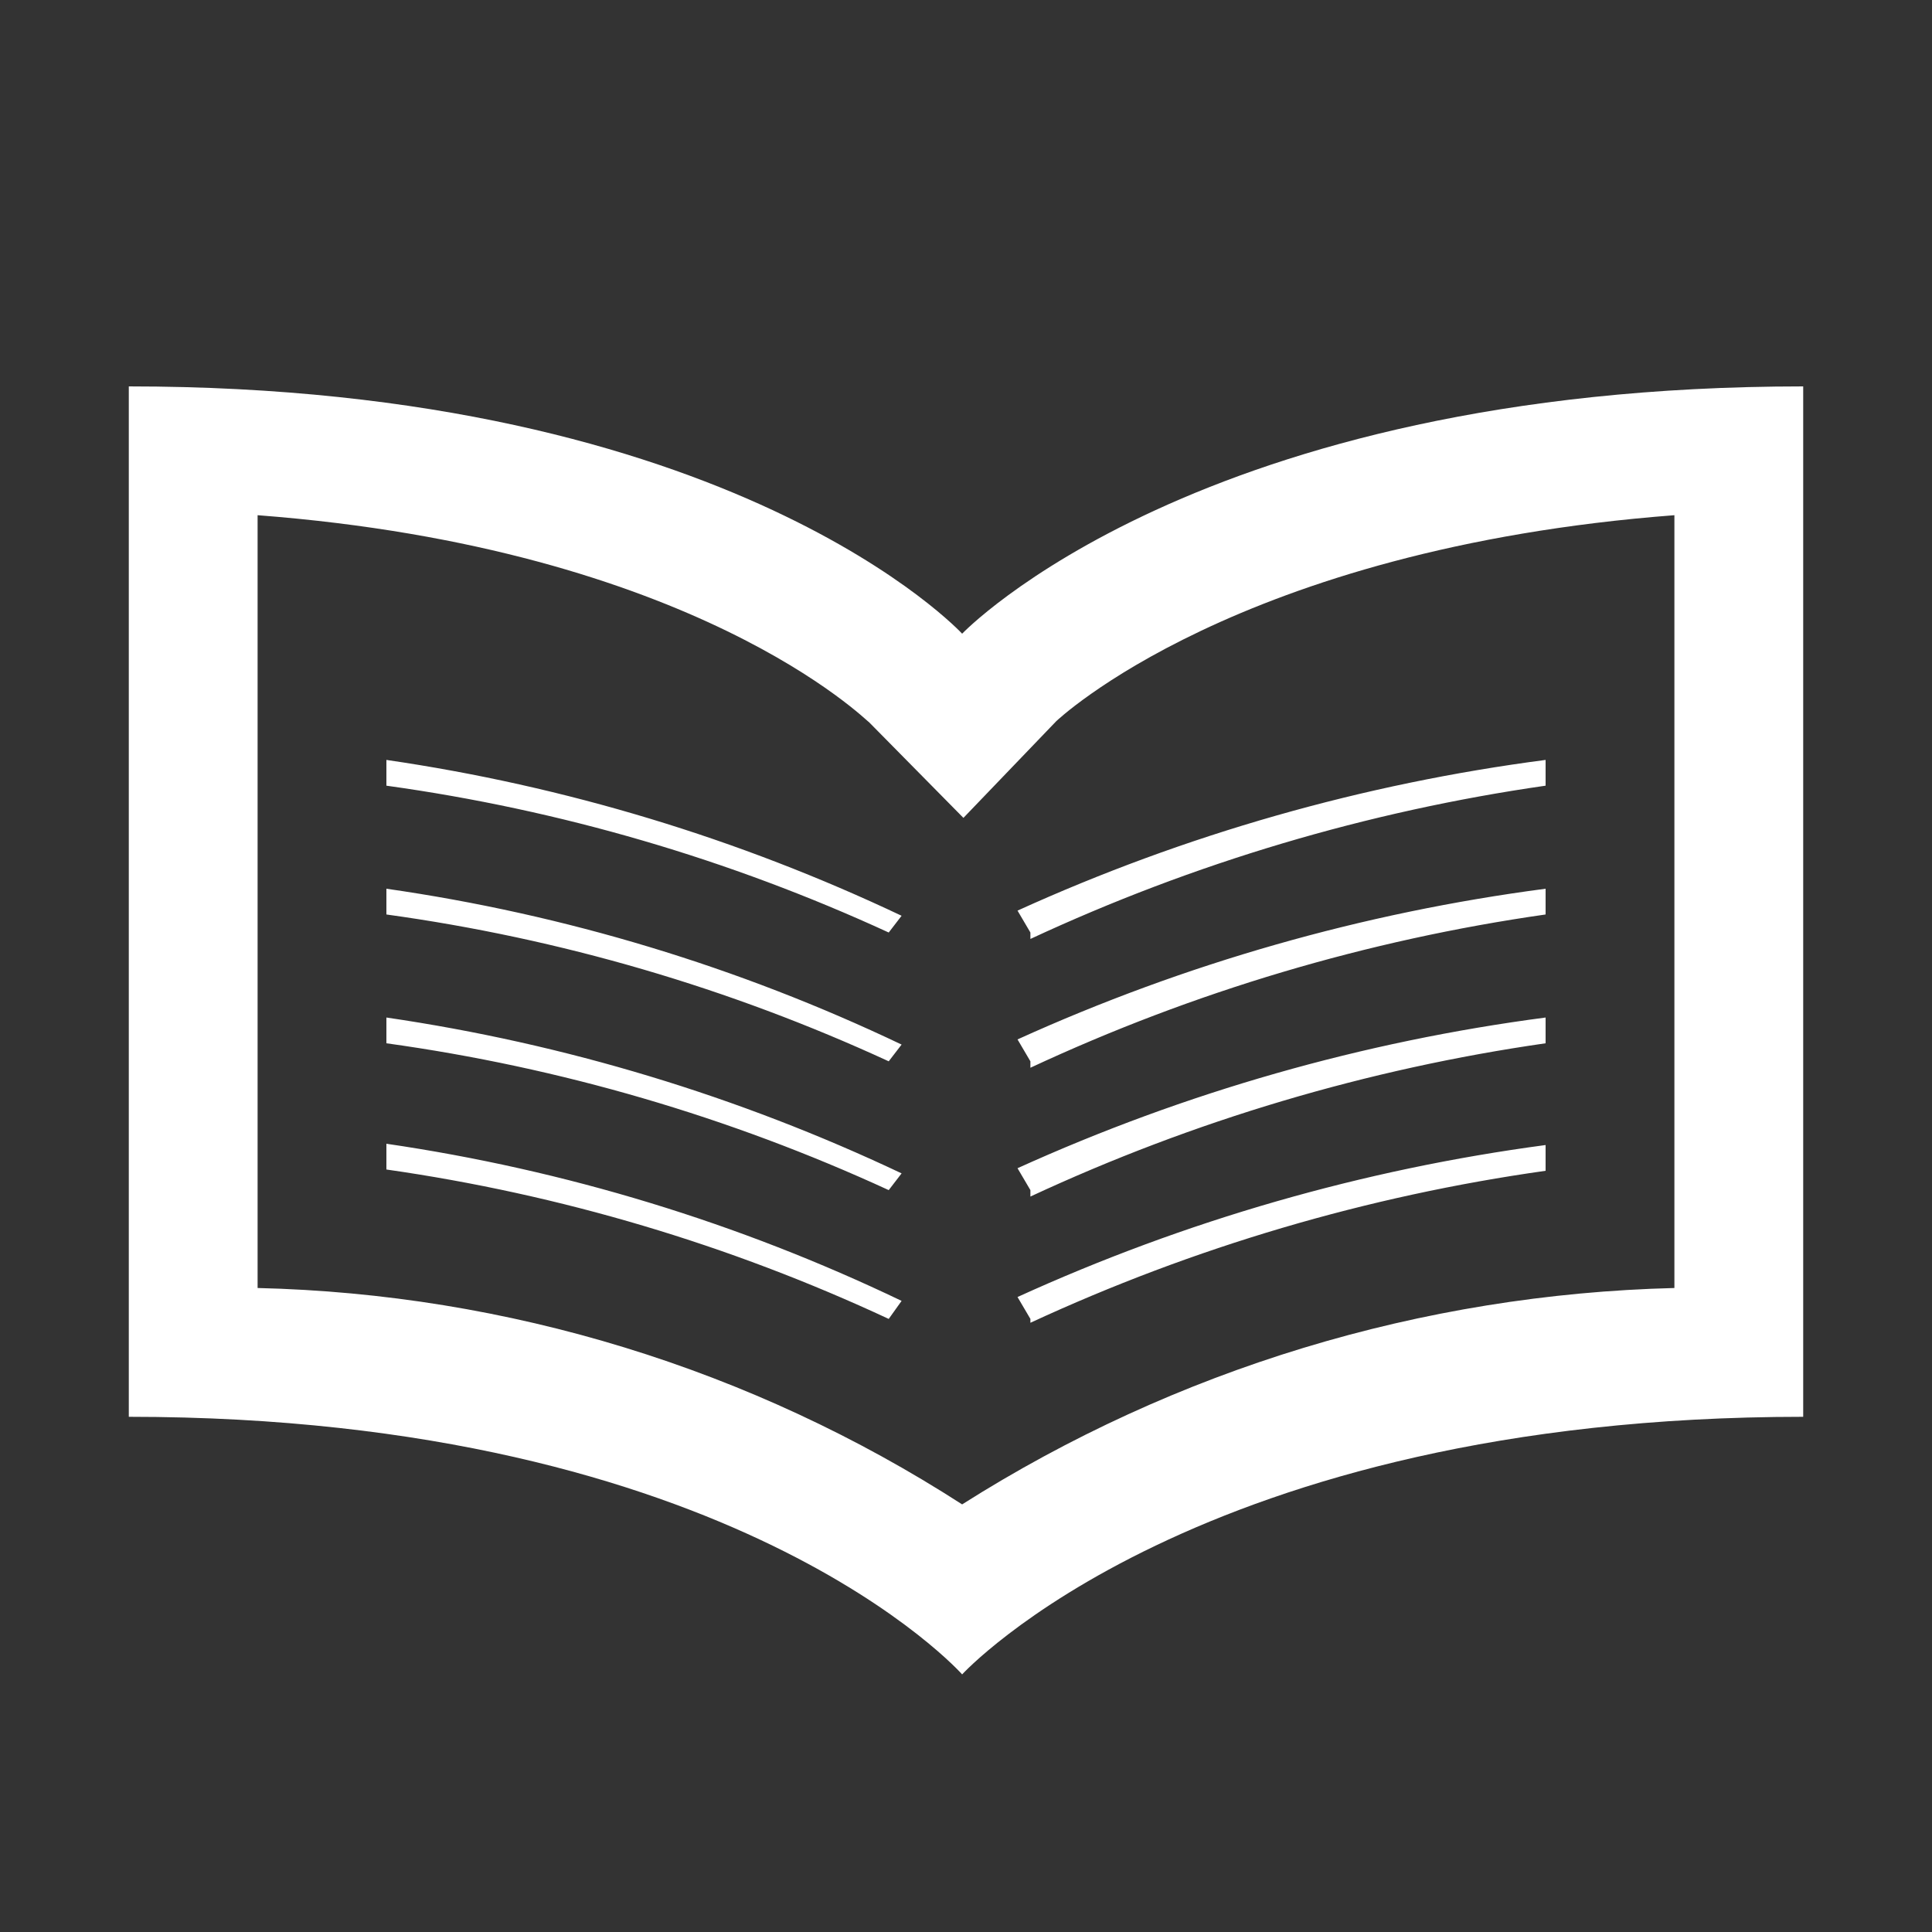 <svg version="1.1" xmlns="http://www.w3.org/2000/svg" xlink="http://www.w3.org/1999/xlink" x="0px" y="0px" width="15px" height="15px" viewBox="0 0 15 15" style="enable-background:new 0 0 15 15;" space="preserve"><rect x="0" y="0" width="15" height="15" fill="#333333" stroke="none"/><path d="M7.47,4.92C7.47,4.92,5.7,3,1,3v8c4.7,0,6.47,2,6.47,2S9.3,11,14,11V3C9.3,3,7.47,4.92,7.47,4.92zM13,10c-1.961,0.049,-3.873,0.63,-5.53,1.68C5.836,10.627,3.943,10.046,2,10V4c3.4,0.26,4.73,1.6,4.75,1.61l0.73,0.74L8.2,5.6c0,0,1.4,-1.34,4.8,-1.6V10zM8,10.24l-0.1,-0.17c1.301,-0.593,2.683,-0.991,4.1,-1.18v0.2c-1.384,0.195,-2.732,0.593,-4,1.18V10.24zM8,9.24L7.9,9.07C9.202,8.48,10.583,8.086,12,7.9v0.2c-1.384,0.199,-2.732,0.6,-4,1.19V9.24zM8,8.24L7.9,8.07C9.201,7.48,10.583,7.086,12,6.9v0.2c-1.385,0.198,-2.732,0.599,-4,1.19V8.24zM8,7.24L7.9,7.07C9.201,6.479,10.583,6.085,12,5.9v0.2c-1.384,0.199,-2.732,0.6,-4,1.19V7.24zM6.9,10.24C5.664,9.664,4.35,9.273,3,9.08v-0.2c1.387,0.203,2.736,0.614,4,1.22L6.9,10.24zM6.9,9.24C5.663,8.671,4.349,8.287,3,8.1V7.9c1.386,0.203,2.734,0.611,4,1.21L6.9,9.24zM6.9,8.24C5.663,7.67,4.349,7.286,3,7.1V6.9c1.387,0.199,2.735,0.607,4,1.21L6.9,8.24zM6.9,7.24C5.663,6.671,4.349,6.287,3,6.1V5.9c1.386,0.202,2.734,0.61,4,1.21L6.9,7.24z" fill="#FFFFFF"/></svg>